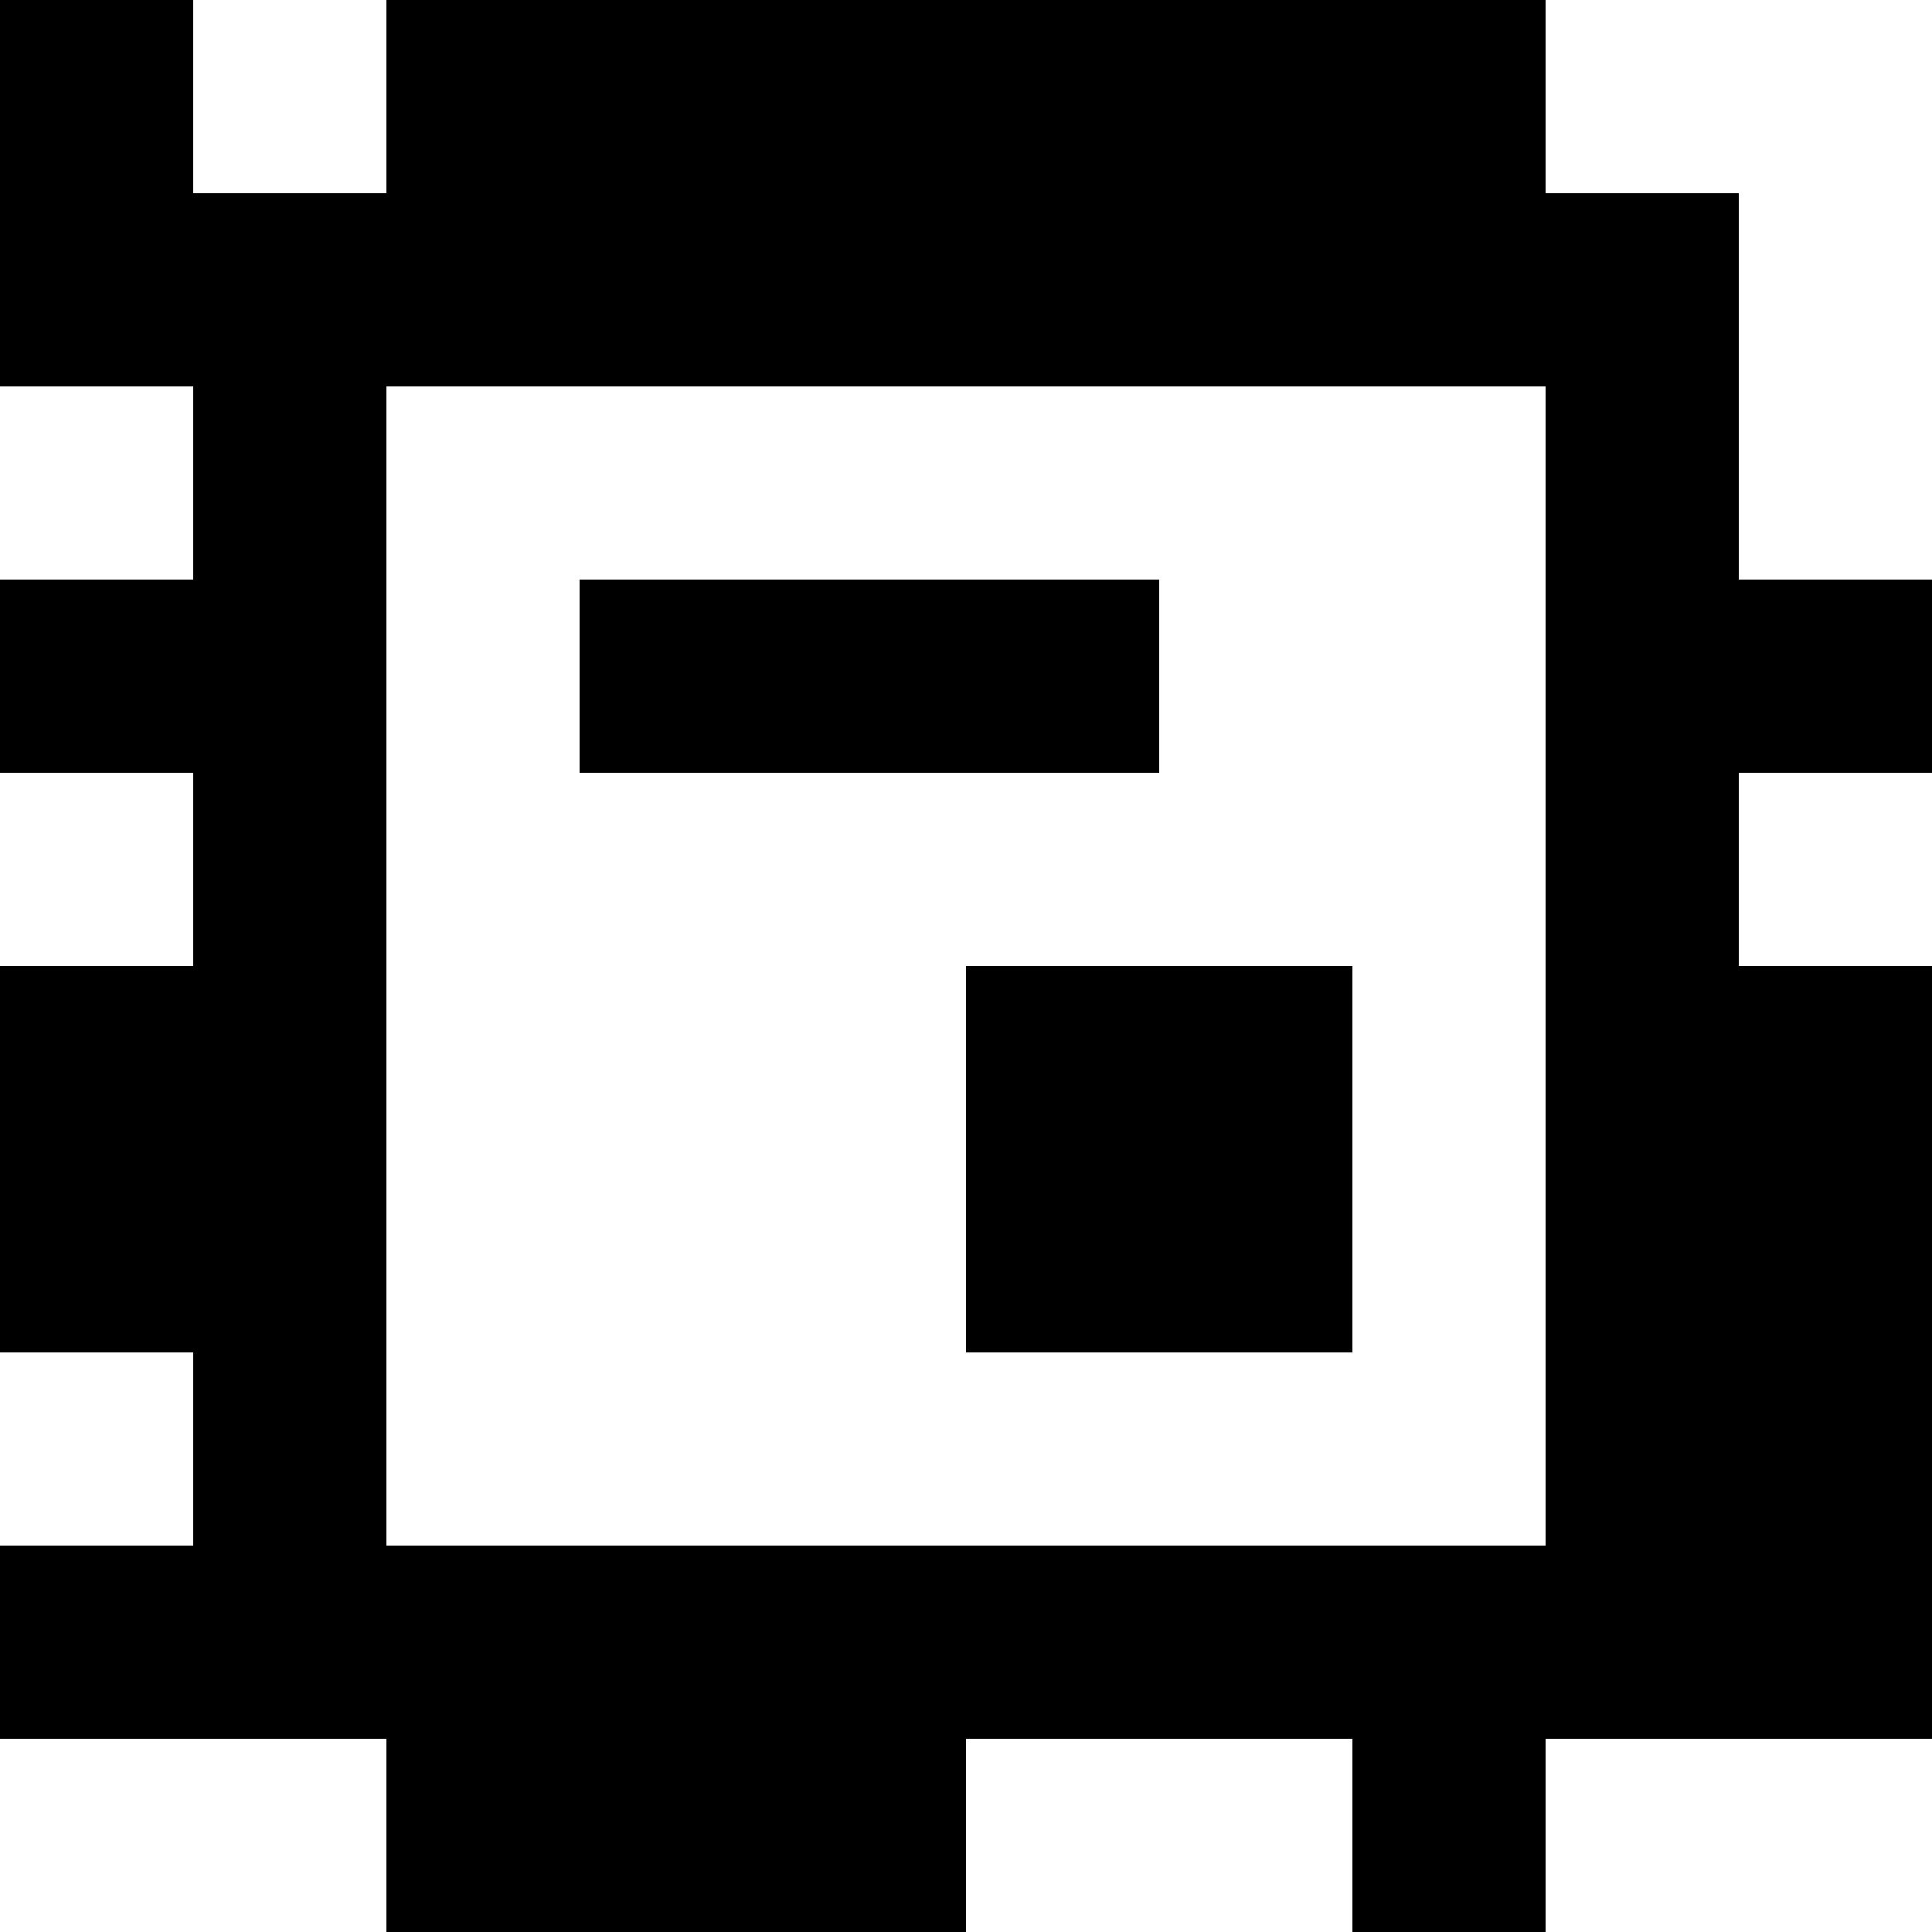 <?xml version="1.0" standalone="yes"?>
<svg xmlns="http://www.w3.org/2000/svg" width="100" height="100">
<rect width="100%" height="100%" fill="#808080" stroke="none"/>
<path style="fill:#000000; stroke:none;" d="M0 0L0 20L10 20L10 30L0 30L0 40L10 40L10 50L0 50L0 70L10 70L10 80L0 80L0 90L20 90L20 100L50 100L50 90L70 90L70 100L80 100L80 90L100 90L100 50L90 50L90 40L100 40L100 30L90 30L90 10L80 10L80 0L20 0L20 10L10 10L10 0L0 0z"/>
<path style="fill:#ffffff; stroke:none;" d="M10 0L10 10L20 10L20 0L10 0M80 0L80 10L90 10L90 30L100 30L100 0L80 0M0 20L0 30L10 30L10 20L0 20M20 20L20 80L80 80L80 20L20 20z"/>
<path style="fill:#000000; stroke:none;" d="M30 30L30 40L60 40L60 30L30 30z"/>
<path style="fill:#ffffff; stroke:none;" d="M0 40L0 50L10 50L10 40L0 40M90 40L90 50L100 50L100 40L90 40z"/>
<path style="fill:#000000; stroke:none;" d="M50 50L50 70L70 70L70 50L50 50z"/>
<path style="fill:#ffffff; stroke:none;" d="M0 70L0 80L10 80L10 70L0 70M0 90L0 100L20 100L20 90L0 90M50 90L50 100L70 100L70 90L50 90M80 90L80 100L100 100L100 90L80 90z"/>
</svg>
